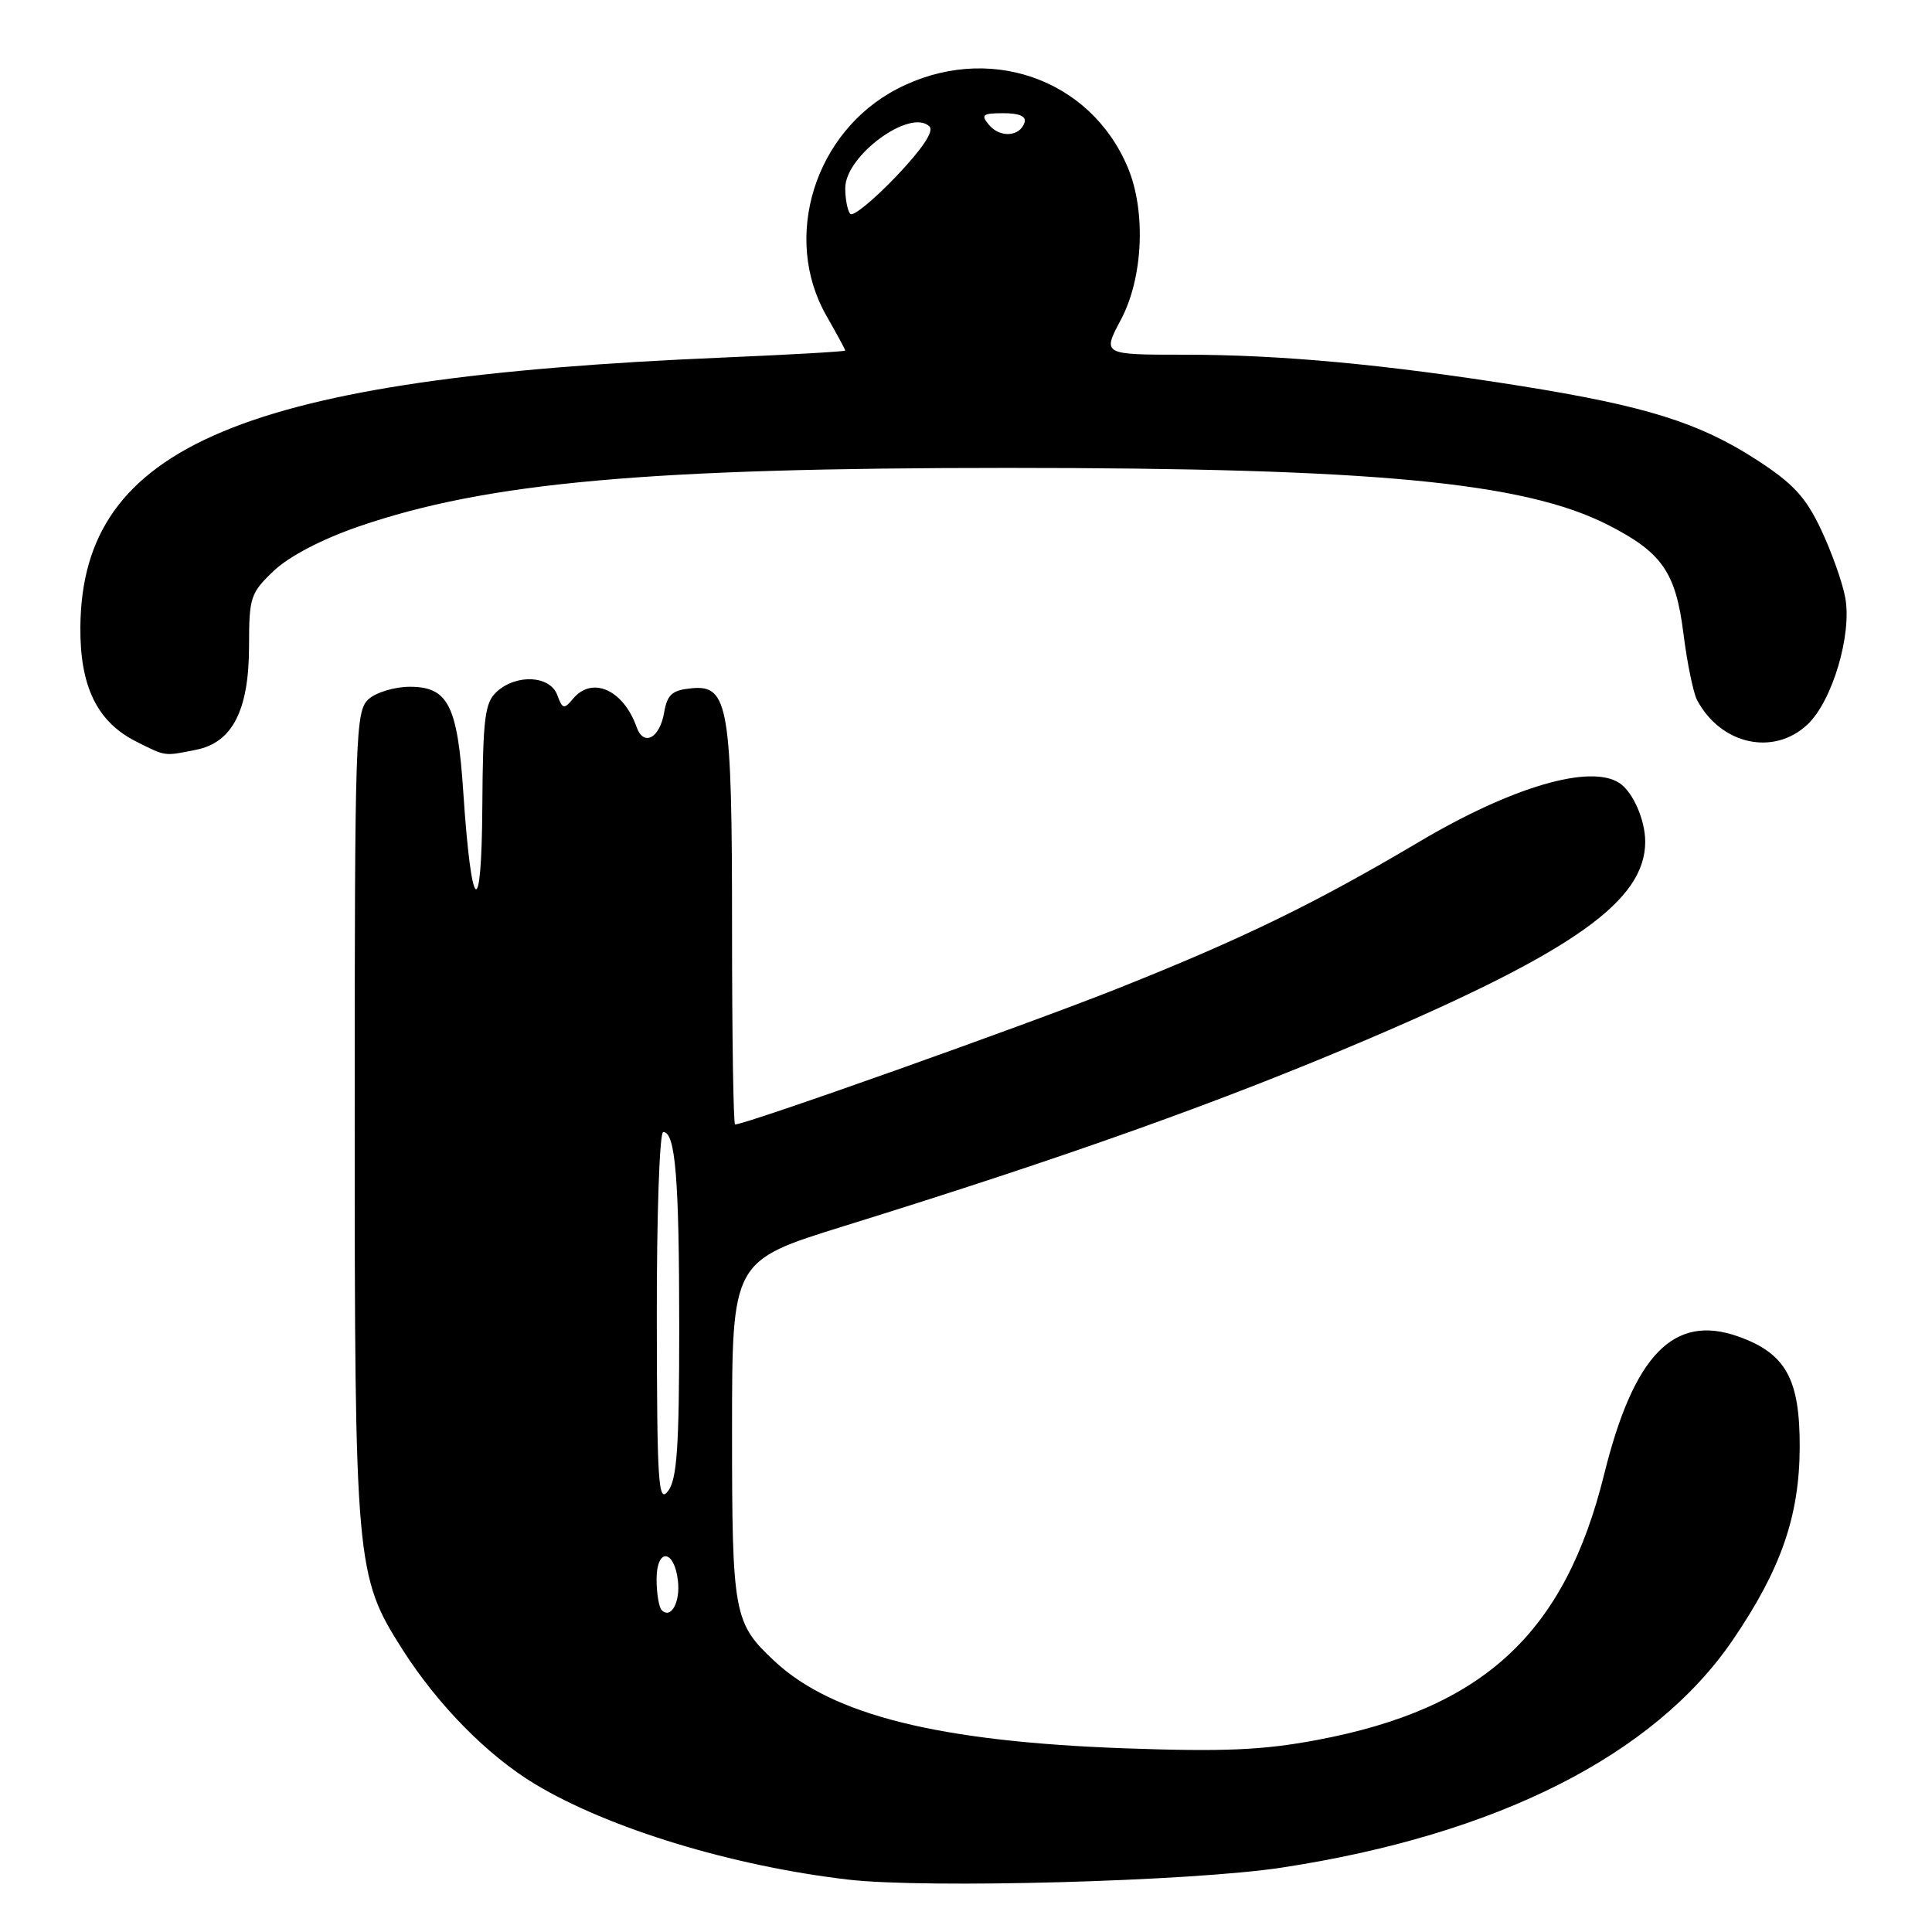 <?xml version="1.0" encoding="UTF-8" standalone="no"?>
<!DOCTYPE svg PUBLIC "-//W3C//DTD SVG 1.1//EN" "http://www.w3.org/Graphics/SVG/1.1/DTD/svg11.dtd" >
<svg xmlns="http://www.w3.org/2000/svg" xmlns:xlink="http://www.w3.org/1999/xlink" version="1.1" viewBox="0 0 256 256">
 <g >
 <path fill="currentColor"
d=" M 169.82 247.47 C 198.29 243.13 219.14 232.62 229.58 217.34 C 235.97 207.98 238.43 200.92 238.47 191.82 C 238.51 182.70 236.63 179.32 230.29 177.08 C 221.78 174.07 216.48 179.53 212.56 195.35 C 207.34 216.45 196.57 226.41 174.50 230.56 C 167.30 231.91 162.21 232.13 149.00 231.66 C 124.43 230.77 110.32 227.27 102.66 220.14 C 97.21 215.07 97.00 213.96 97.00 189.59 C 97.00 167.07 97.00 167.07 111.75 162.49 C 141.46 153.26 161.95 145.94 181.45 137.61 C 208.64 125.99 218.00 119.31 218.00 111.53 C 218.00 108.66 216.38 104.95 214.60 103.77 C 210.75 101.20 200.34 104.25 188.00 111.57 C 174.25 119.72 164.60 124.41 148.10 130.98 C 136.11 135.76 98.85 149.00 97.40 149.00 C 97.18 149.00 97.00 137.37 97.00 123.15 C 97.00 93.53 96.53 90.72 91.64 91.20 C 89.06 91.45 88.42 92.01 88.00 94.42 C 87.41 97.84 85.28 98.96 84.35 96.33 C 82.59 91.38 78.45 89.55 75.93 92.59 C 74.74 94.02 74.53 93.97 73.84 92.09 C 72.88 89.51 68.46 89.27 65.83 91.65 C 64.24 93.10 63.99 95.07 63.91 106.90 C 63.82 122.27 62.47 121.25 61.39 105.00 C 60.63 93.47 59.38 91.00 54.31 91.00 C 52.30 91.00 49.83 91.74 48.83 92.65 C 47.10 94.22 47.00 97.25 47.00 147.94 C 47.00 207.23 47.14 208.83 53.28 218.49 C 57.99 225.90 64.60 232.62 70.91 236.41 C 80.66 242.28 97.04 247.27 112.41 249.06 C 122.78 250.26 157.87 249.29 169.82 247.47 Z  M 25.98 99.35 C 30.80 98.39 32.99 94.11 33.00 85.62 C 33.00 79.12 33.19 78.56 36.32 75.60 C 38.35 73.69 42.73 71.41 47.57 69.75 C 64.53 63.92 85.81 62.00 133.50 62.00 C 181.96 62.00 201.90 63.89 213.00 69.52 C 220.21 73.18 222.04 75.79 223.06 83.92 C 223.55 87.83 224.37 91.82 224.88 92.78 C 228.04 98.68 235.02 100.21 239.50 96.00 C 242.79 92.91 245.42 84.06 244.50 79.17 C 244.13 77.15 242.68 73.09 241.29 70.15 C 239.26 65.85 237.58 64.04 232.70 60.89 C 225.14 56.00 218.03 53.78 201.49 51.14 C 183.57 48.29 169.73 47.00 156.92 47.00 C 146.06 47.00 146.06 47.00 148.53 42.35 C 151.47 36.82 151.87 28.02 149.45 22.22 C 144.46 10.29 130.74 5.61 118.86 11.79 C 107.94 17.48 103.58 31.48 109.51 41.85 C 110.88 44.25 112.00 46.31 112.00 46.45 C 112.00 46.58 104.69 47.00 95.75 47.38 C 32.26 50.06 10.87 59.02 10.65 83.03 C 10.57 90.93 12.86 95.64 18.03 98.25 C 22.00 100.25 21.71 100.21 25.98 99.35 Z  M 87.68 213.35 C 87.31 212.97 87.00 211.13 87.00 209.25 C 87.00 205.09 89.34 205.25 89.83 209.45 C 90.16 212.30 88.91 214.58 87.68 213.35 Z  M 87.03 174.75 C 87.01 161.14 87.39 150.00 87.88 150.00 C 89.50 150.00 90.00 156.15 90.00 175.93 C 90.00 191.69 89.71 196.00 88.53 197.56 C 87.23 199.28 87.06 196.73 87.03 174.75 Z  M 112.68 28.35 C 112.31 27.97 112.00 26.43 112.00 24.92 C 112.00 20.61 120.68 14.28 123.17 16.77 C 123.78 17.38 122.20 19.75 118.74 23.38 C 115.78 26.48 113.05 28.72 112.68 28.35 Z  M 131.04 16.54 C 129.93 15.21 130.19 15.00 132.96 15.00 C 135.08 15.00 136.03 15.42 135.75 16.25 C 135.13 18.13 132.49 18.29 131.04 16.54 Z "/>
</g>
</svg>